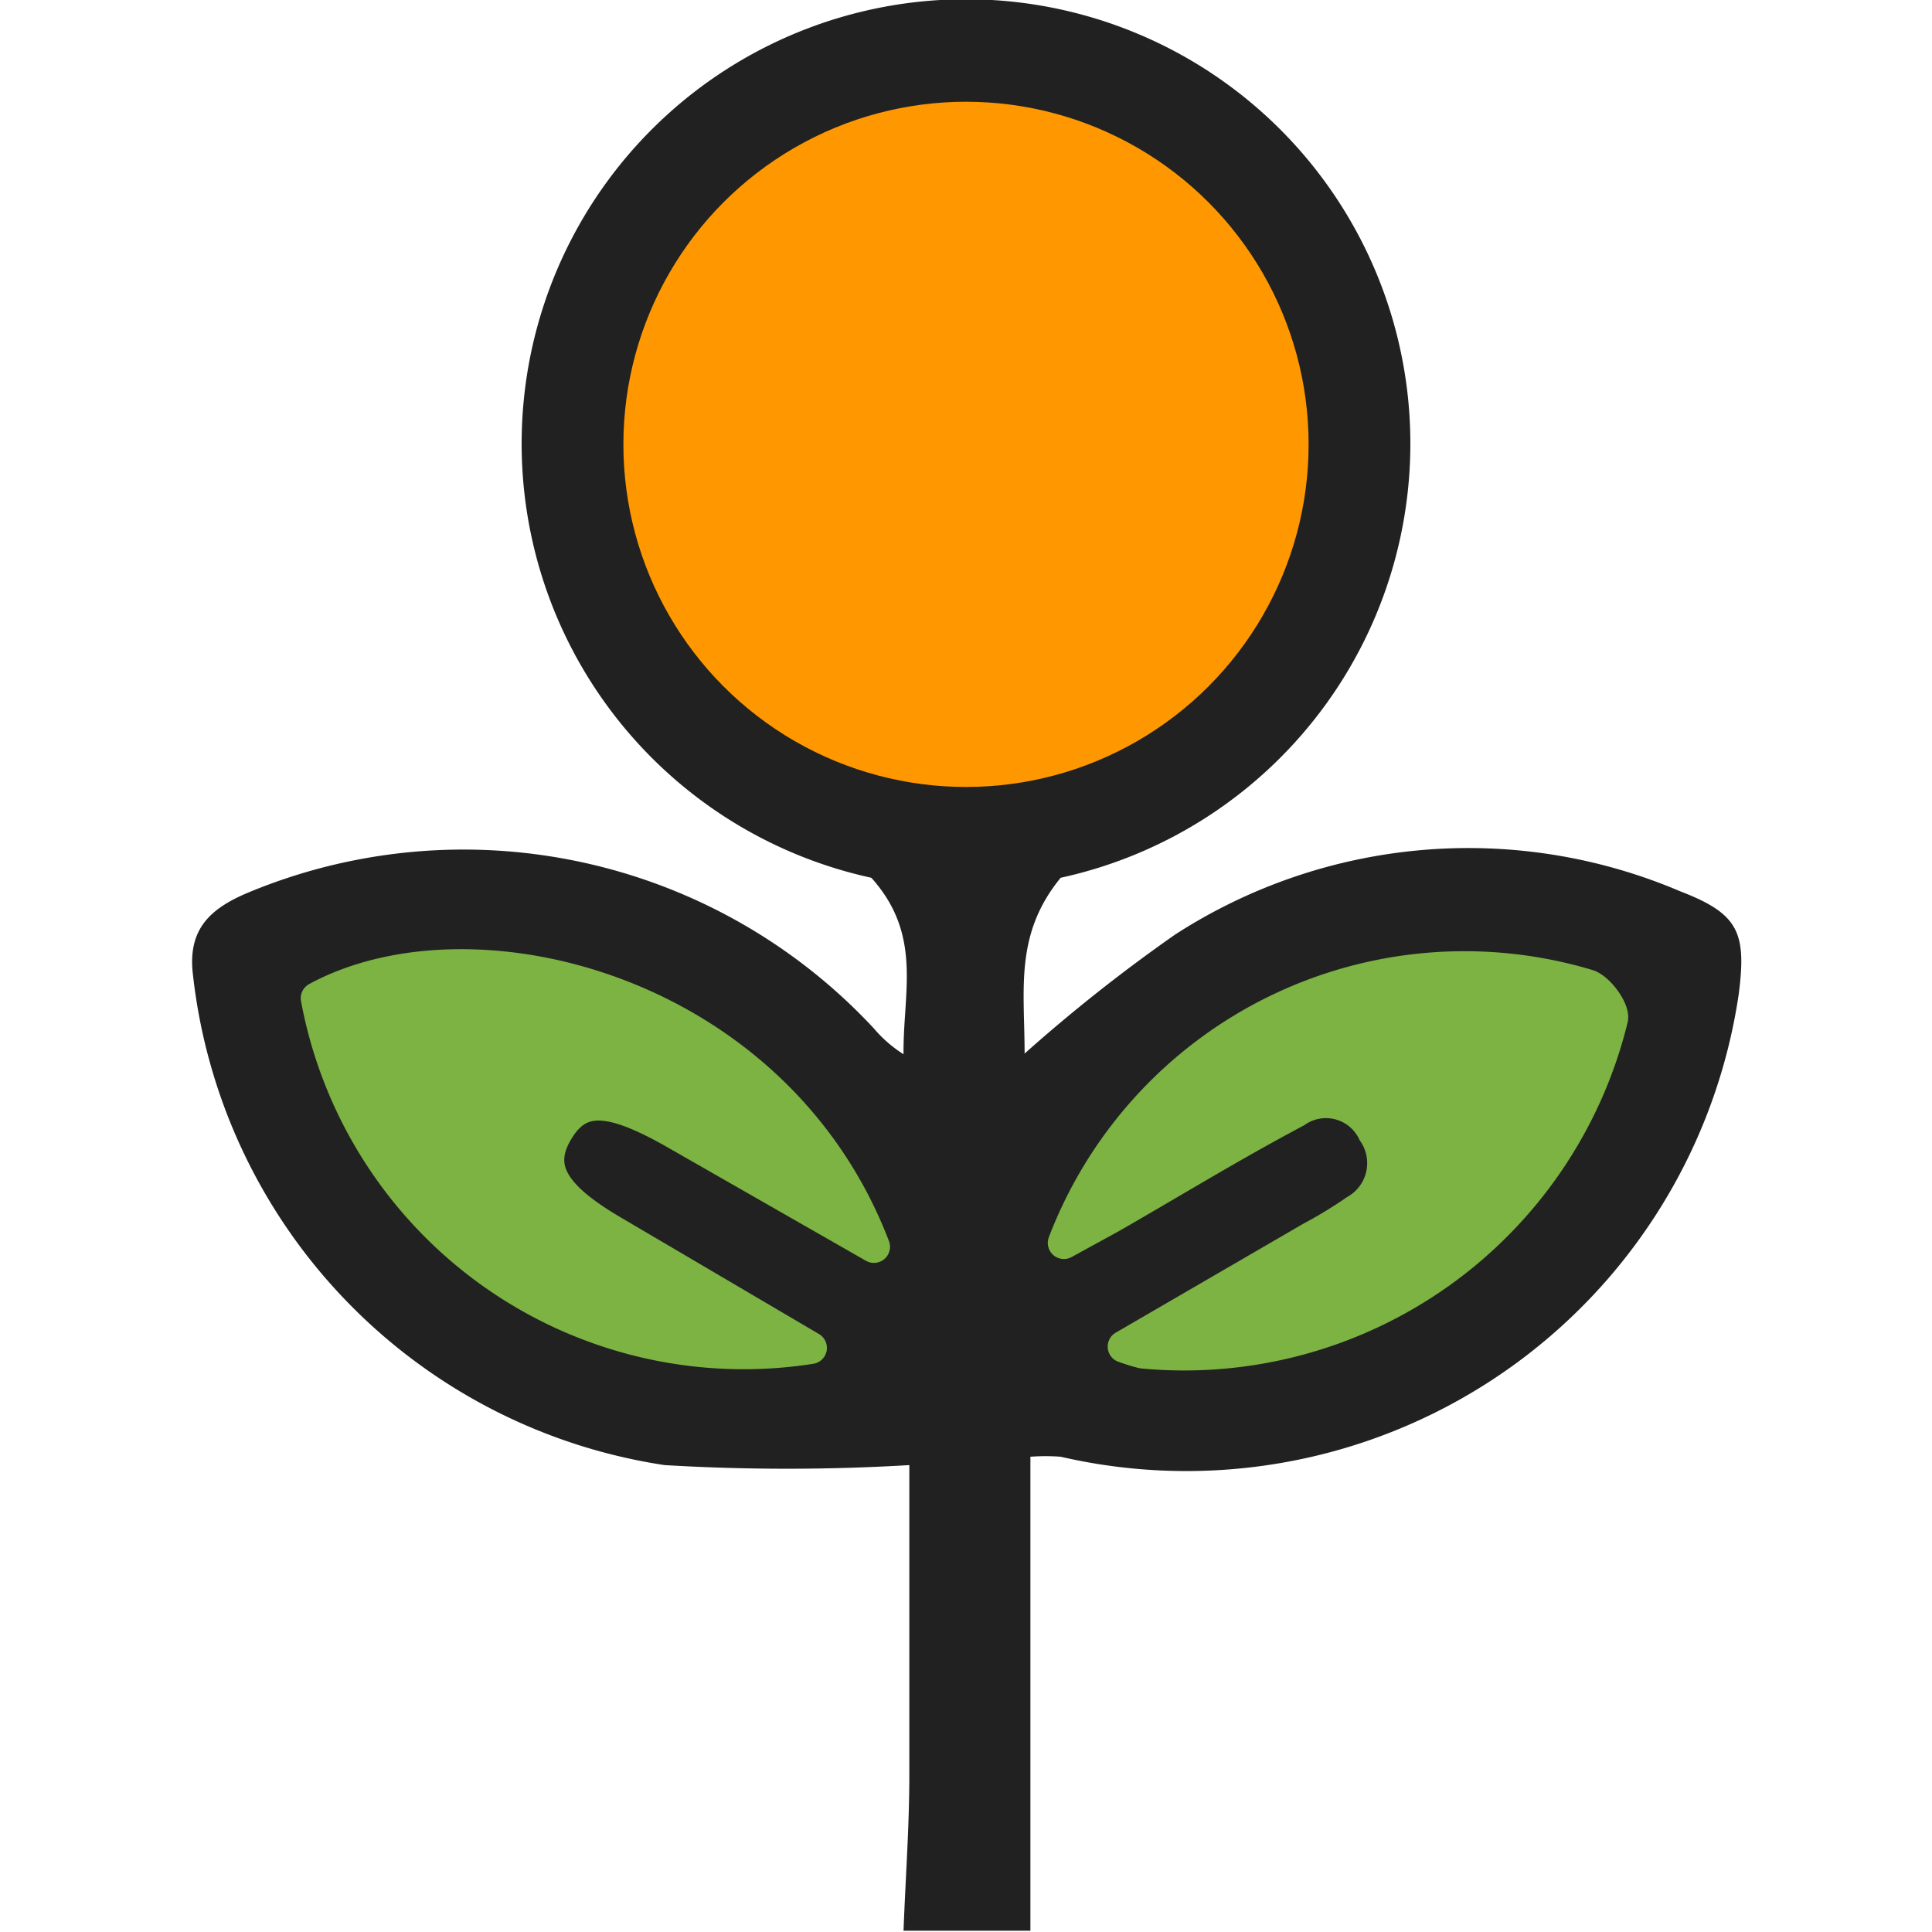 <svg xmlns="http://www.w3.org/2000/svg" viewBox="0 0 30 30"><path d="M26.09,13.84a8.39,8.39,0,0,0-7.84.67,25.22,25.22,0,0,0-2.34,1.85c0-1-.16-1.85.56-2.73a6.9,6.9,0,1,0-2.94,0c.8.89.49,1.78.5,2.74a2,2,0,0,1-.46-.4,8.7,8.7,0,0,0-9.74-2.1c-.56.24-.9.55-.84,1.21a8.67,8.67,0,0,0,7.33,7.67,32,32,0,0,0,3.8,0c0,1.53,0,3.17,0,4.81,0,.81-.06,1.61-.09,2.42H16V22.62a3.17,3.17,0,0,1,.47,0A8.67,8.67,0,0,0,27,15.43C27.12,14.48,27,14.19,26.09,13.84ZM9.53,19.15l3.06,1.78A6.74,6.74,0,0,1,4.92,15.5c2.42-1.31,7.12-.13,8.65,3.86l-3.13-1.79c-1-.56-1.46-.56-1.79,0S8.57,18.6,9.53,19.15ZM9.93,6.9A5.07,5.07,0,1,1,15,12,5.07,5.07,0,0,1,9.93,6.9ZM17.74,21a3.15,3.15,0,0,1-.29-.13l2.91-1.69a7.06,7.06,0,0,0,.69-.42.85.85,0,0,0,.28-1.22.82.82,0,0,0-1.21-.32c-1,.53-1.91,1.09-2.87,1.64l-.73.4a6.66,6.66,0,0,1,8.13-4c.17.05.41.38.38.52A6.84,6.84,0,0,1,17.74,21Z" fill="#212121"/><path d="M17.45,20.91l2.91-1.69a7.06,7.06,0,0,0,.69-.42.85.85,0,0,0,.28-1.22.82.82,0,0,0-1.21-.32c-1,.53-1.91,1.09-2.87,1.64l-.73.4a6.66,6.66,0,0,1,8.13-4c.17.05.41.38.38.52A6.84,6.84,0,0,1,17.74,21,3.15,3.15,0,0,1,17.45,20.91Z" fill="#7cb342" stroke="#7cb342" stroke-linecap="round" stroke-linejoin="round" stroke-width="0.5"/><path d="M12.59,20.93A6.74,6.74,0,0,1,4.92,15.5c2.42-1.31,7.12-.13,8.65,3.86l-3.13-1.79c-1-.56-1.46-.56-1.79,0s-.08,1,.88,1.56Z" fill="#7cb342" stroke="#7cb342" stroke-linecap="round" stroke-linejoin="round" stroke-width="0.5"/><circle cx="15" cy="6.9" r="5.07" fill="#ff9800" stroke="#ff9800" stroke-linecap="round" stroke-linejoin="round" stroke-width="0.5"/><rect width="30" height="30" fill="none"/></svg>